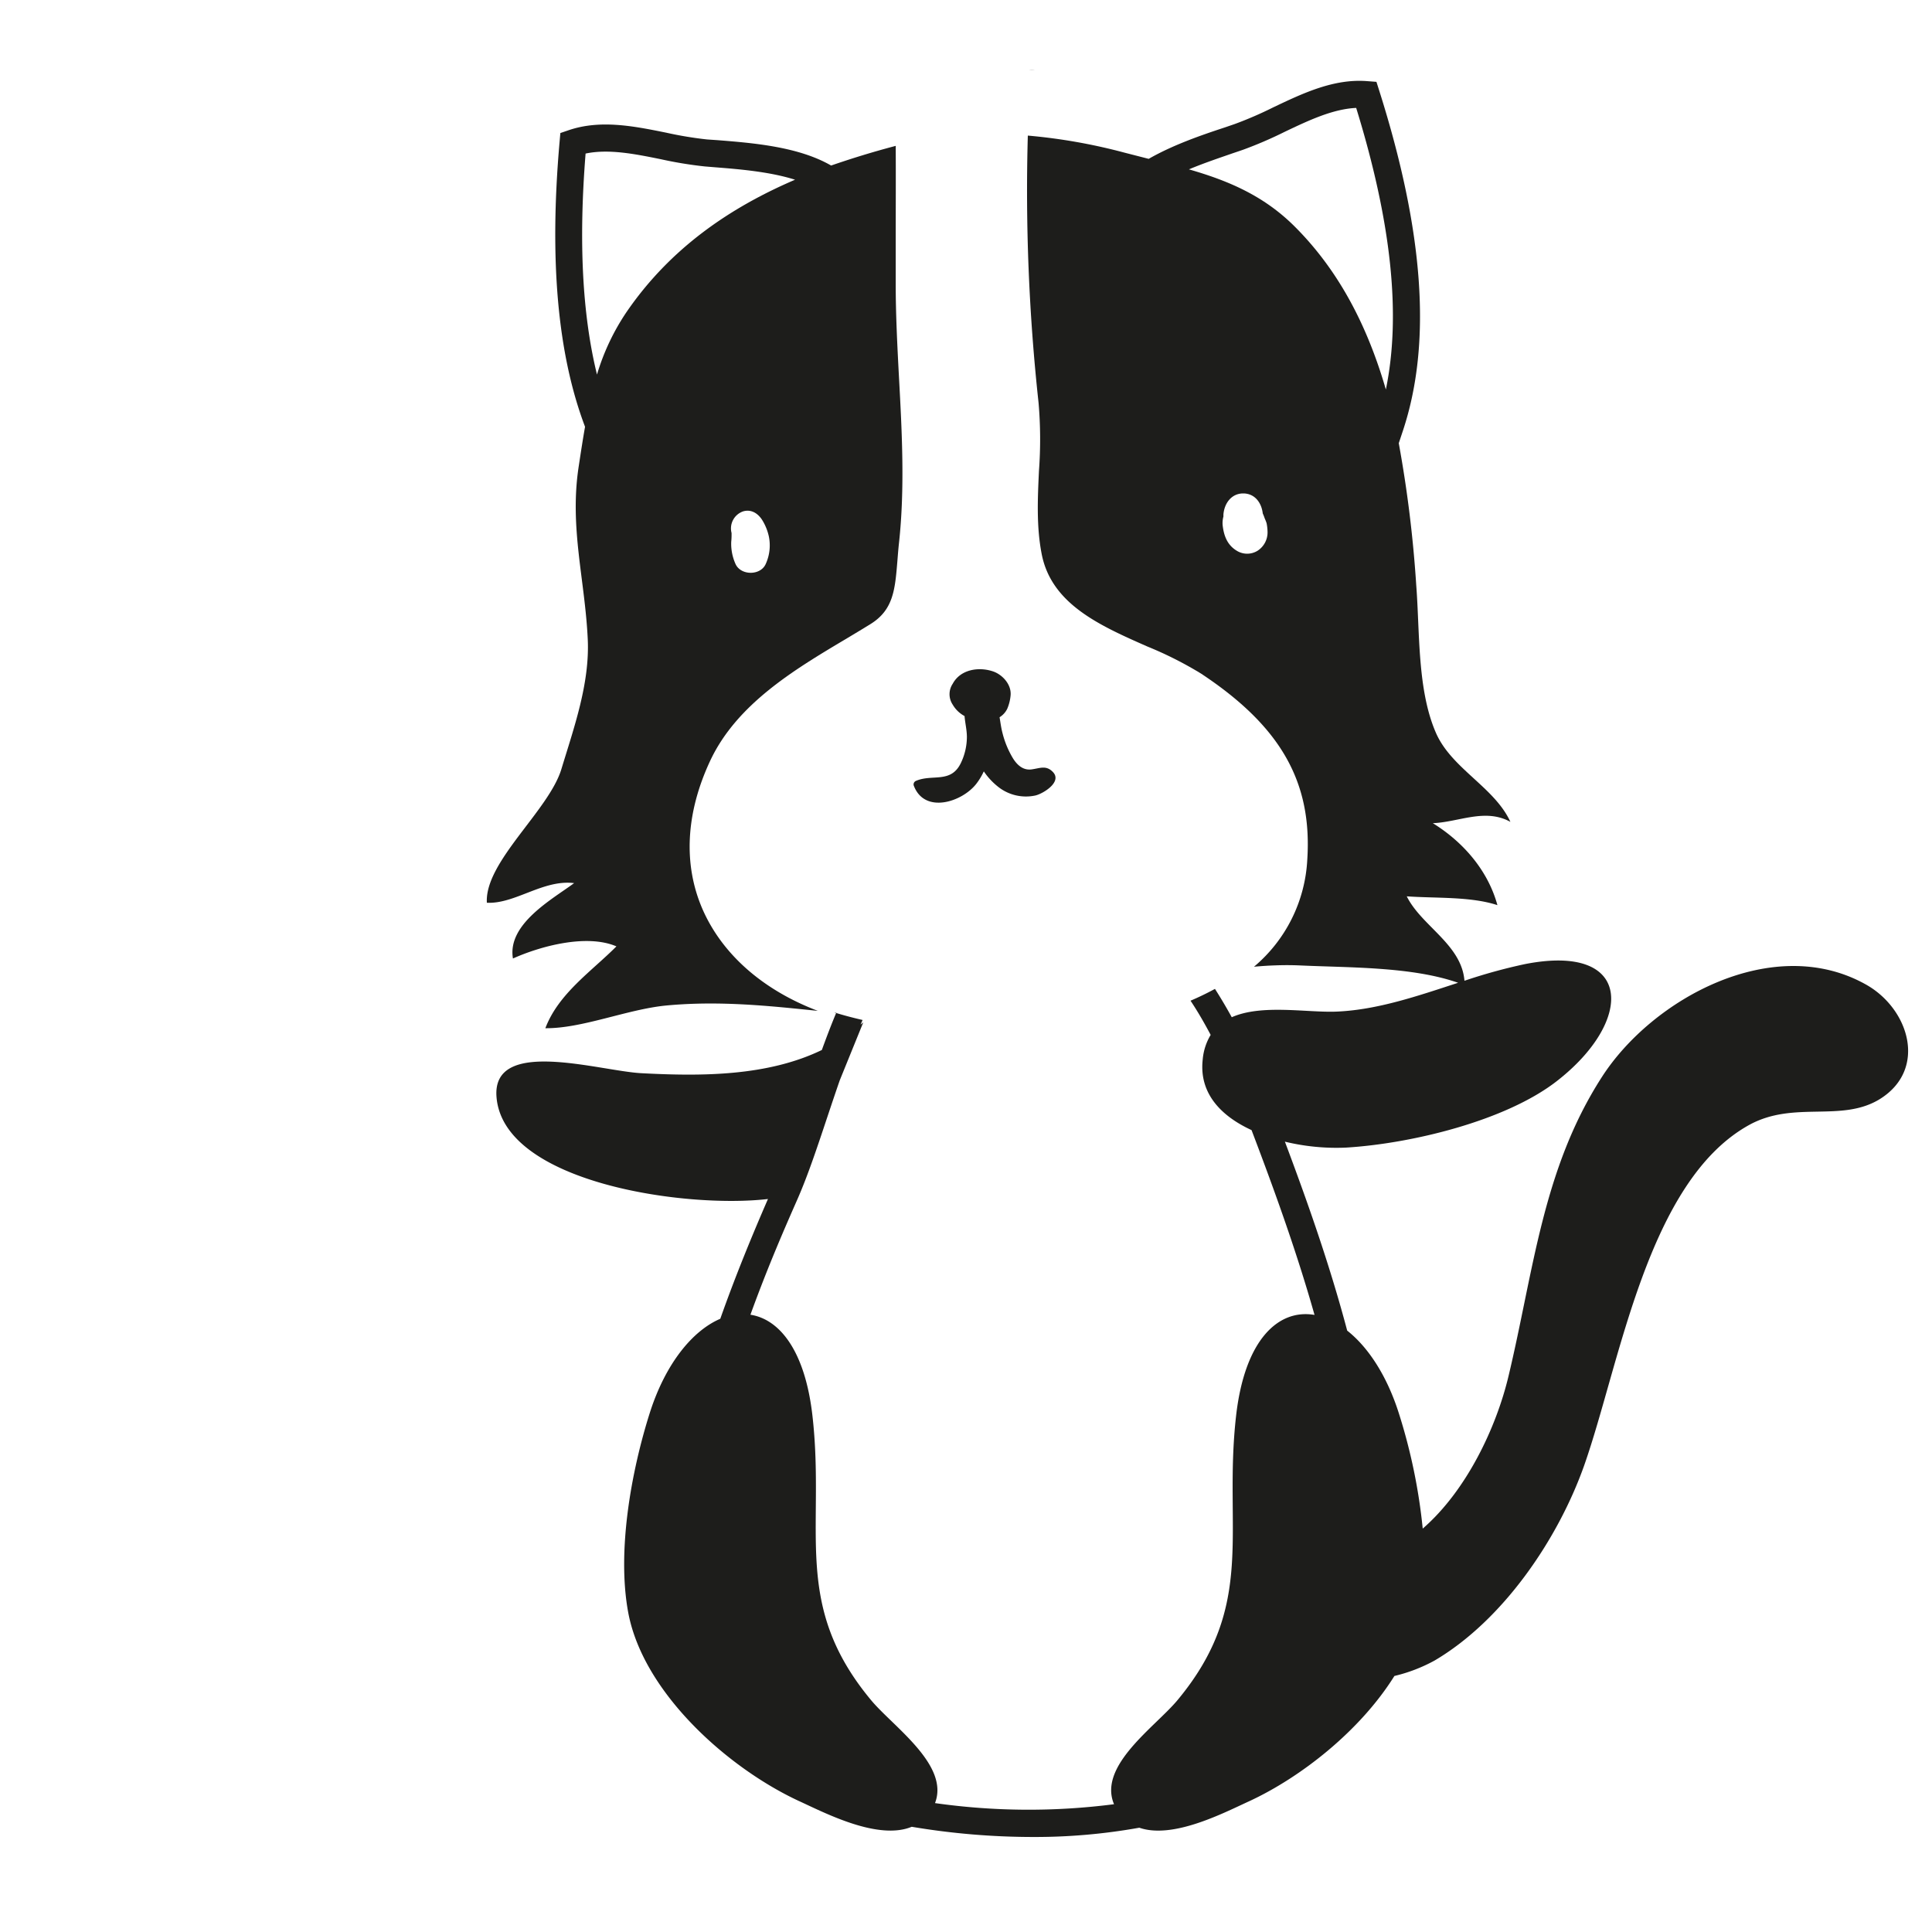 <svg id="Layer_1" data-name="Layer 1" xmlns="http://www.w3.org/2000/svg" viewBox="0 0 500 500"><defs><style>.cls-1{fill:#7c7c7c;}.cls-2{fill:#1d1d1b;}</style></defs><title>Artboard 1 copy 16</title><path class="cls-1" d="M267.8,18.1l-1.49.07A5.8,5.8,0,0,1,267.8,18.1Z"/><path class="cls-2" d="M482.86,254.77c-23.93-13.4-55.24,3.63-68.32,24-15.35,23.84-17.61,50.08-24.15,77.42-3.14,13.16-10.79,29.52-22.19,39.41a146.46,146.46,0,0,0-6.2-29.91c-3.13-9.82-8-17.11-13.35-21.33-4.57-17.25-10.5-33.94-16.12-48.9A56.61,56.61,0,0,0,348.3,297c16.81-1,41.28-6.88,54.55-17.17,20.1-15.58,19.94-35.87-8.25-30.31A140.21,140.21,0,0,0,379,253.82c-.75-9.42-11.15-14.19-14.93-21.85,7.53.54,16.52,0,23.46,2.28-2.49-9.11-9-16.45-16.72-21.21,6.79-.28,13.56-3.95,20.08-.34-4.12-9-15.27-13.79-19.29-23.08-4.83-11.12-4.13-25.87-5.08-38.19A318.16,318.16,0,0,0,362,114.7l1.06-3.19c7.51-22.59,5.5-51.4-6.13-88.09l-.71-2.24L353.85,21c-8.65-.69-16.66,3.13-24.41,6.82a98.21,98.21,0,0,1-9.92,4.29l-2.63.9c-6.08,2-13.34,4.51-19.61,8.1L291,39.5A146,146,0,0,0,266,35.09a507.76,507.76,0,0,0,2.78,69.16,110.56,110.56,0,0,1,.1,17.64c-.33,7.1-.68,14.45.72,21.56,2.55,12.94,15.13,18.48,27.3,23.85a96.11,96.11,0,0,1,13.89,7c20.63,13.63,28.86,28.05,27.53,48.23a38.8,38.8,0,0,1-13.79,27.66c1.83-.17,3.65-.29,5.48-.35q3.06-.12,6.1,0c13.06.62,29.16.28,41.25,4.5-10.37,3.38-20.78,7-31.41,7.46-7.55.33-19.42-2-27.17,1.46-1.31-2.38-2.76-4.85-4.35-7.34-2,1.1-4.12,2.12-6.32,3.06,2,3,3.7,6,5.21,8.85a14.78,14.78,0,0,0-2.06,6.37c-1,8.88,4.91,14.71,12.64,18.27,5.35,14.07,11.42,30.59,16.3,47.83-9.28-1.6-18.06,6.27-20.31,26.18-3.34,29.64,5.45,48.78-15.19,73.56-5.72,6.86-20.61,16.93-16.39,26.89a172.39,172.39,0,0,1-46.33-.29c3.81-9.86-10.85-19.81-16.51-26.6-20.65-24.78-11.85-43.92-15.2-73.56-1.89-16.83-8.47-25.06-16.06-26.23,4.59-12.68,9.27-23.31,12.15-29.85,2.67-6.06,5.12-13.42,7.72-21.22,1.06-3.16,2.13-6.38,3.25-9.6l6.09-15c-.22.21-.46.4-.69.6.17-.41.33-.81.5-1.21-2.43-.56-4.72-1.16-6.83-1.81-1.32,3.13-2.53,6.35-3.71,9.58-14.05,6.79-31,6.84-46.77,6-10.85-.59-38.7-9.42-37.42,6.2,1.82,22.2,48.95,28.87,70.25,26.36-4.16,9.56-8.48,20.08-12.34,31-7.16,3.06-14.15,11.54-18.22,24.28-4.82,15.17-8.57,35.84-5.6,51.77,3.89,20.79,25.93,40.38,44.45,48.88,6.79,3.12,20.26,10.1,28.92,6.54a189.39,189.39,0,0,0,31.22,2.64,152.88,152.88,0,0,0,27.67-2.4c8.67,3,21.65-3.74,28.28-6.78,13.51-6.21,28.9-18.32,37.74-32.49a41.45,41.45,0,0,0,10.41-4C389,419.3,403.24,398.33,410,379.21c9.29-26.44,16.32-73.36,42.55-88,11.71-6.54,24.05-.55,34.08-6.85C498.87,276.61,494.05,261,482.86,254.77ZM325.46,142.53a5.11,5.11,0,0,1-5.39,0c-2.45-1.48-3.36-3.88-3.66-6.7a6.53,6.53,0,0,1,.21-2.15l0-.13,0-.42c.25-2.95,2.14-5.43,5.11-5.43s4.74,2.34,5.07,5.18a10.81,10.81,0,0,1,.5,1.27,11,11,0,0,1,.5,1.28,12.76,12.76,0,0,1,.24,2.2A5.65,5.65,0,0,1,325.46,142.53Zm33.2-41.72c-4.56-15.73-11.75-30.37-23.6-42.19-8.09-8.08-17.35-11.9-27.37-14.79,4-1.67,8-3,11.44-4.2.93-.31,1.82-.61,2.67-.91a105.49,105.49,0,0,0,10.65-4.59c6.13-2.92,12.46-5.93,18.53-6.2C360.11,57.51,362.64,81.49,358.66,100.81Z"/><path class="cls-2" d="M148.58,228.55c-5.65,4.19-17.35,10.58-15.83,19.51,7-3.15,19-6.46,26.78-3.14-6.41,6.45-15,12.2-18.39,21.18,9.46.1,21.09-4.85,31.12-5.86,10.47-1,20.5-.45,30.46.48,3,.28,5.95.59,8.93.89-14.23-5.4-24.76-14.66-29.86-26.36-5-11.54-4.33-24.8,2-38.35,6.87-14.68,21.79-23.6,35-31.46,2.19-1.31,4.36-2.61,6.46-3.91,6-3.7,6.39-9,7-16.42.12-1.51.24-3.07.42-4.71,1.52-14.06.76-28.5,0-42.48-.43-8.1-.87-16.47-.86-24.68,0-3.61,0-7.23,0-10.84,0-8.08.05-16.43,0-24.65l-.33.09c-5.56,1.47-11,3.14-16.39,5-8.47-4.89-20.18-5.83-29.33-6.56L183,36.09a96.85,96.85,0,0,1-10.57-1.75c-8.35-1.69-17-3.44-25.24-.65l-2.17.74-.2,2.27c-2.69,30.64-.53,54.94,6.59,73.75-.6,3.39-1.12,6.84-1.66,10.38-2.39,15.75,1.64,29.19,2.36,44.61.54,11.43-3.57,22.88-6.82,33.6S125.39,223.09,126,233.63C133.28,234,140.57,227.55,148.58,228.55Zm49.64-82.71c-1.29,3.22-6.62,3.18-7.92,0a12.77,12.77,0,0,1-1.06-5.6,17.26,17.26,0,0,0,.09-1.9v-.25a1.55,1.55,0,0,1,0-.15,4.66,4.66,0,0,1,3-5.6c2-.58,3.69.41,4.83,2.09a13.49,13.49,0,0,1,1.82,4.41A11.57,11.57,0,0,1,198.22,145.84ZM151.55,39.74c6-1.26,12.82.12,19.45,1.46a103.81,103.81,0,0,0,11.36,1.87l2.8.23c6.07.48,14,1.12,20.6,3.21-17.13,7.35-32.41,17.9-43.61,34.24a58.79,58.79,0,0,0-7.65,16.19C150.69,81.42,149.73,62.48,151.55,39.74Z"/><path class="cls-2" d="M215.89,262l.54.16s0-.07,0-.11Z"/><path class="cls-2" d="M252.69,202.82a16.85,16.85,0,0,0,1.92-3.19,17.6,17.6,0,0,0,3.78,4.05,11.57,11.57,0,0,0,9.43,2.22c1.8-.31,7.27-3.46,4.64-6.14-1.75-1.79-3.36-.92-5.5-.64s-3.68-1.07-4.8-2.86a23.89,23.89,0,0,1-2.7-6.49c-.37-1.39-.54-2.78-.77-4.15a5.28,5.28,0,0,0,2-2.22,11.41,11.41,0,0,0,.84-3.32c.34-2.92-2.15-5.52-4.53-6.32-3.69-1.25-8.43-.54-10.44,3.2a4.85,4.85,0,0,0,0,5.4,7.75,7.75,0,0,0,3.06,2.95c.15,1.8.61,3.64.61,5.43a15.66,15.66,0,0,1-1.57,6.75c-2.59,5.33-7.33,2.78-11.58,4.59a1,1,0,0,0-.62,1.17C239.21,210.74,249,207.6,252.69,202.82Z"/></svg>